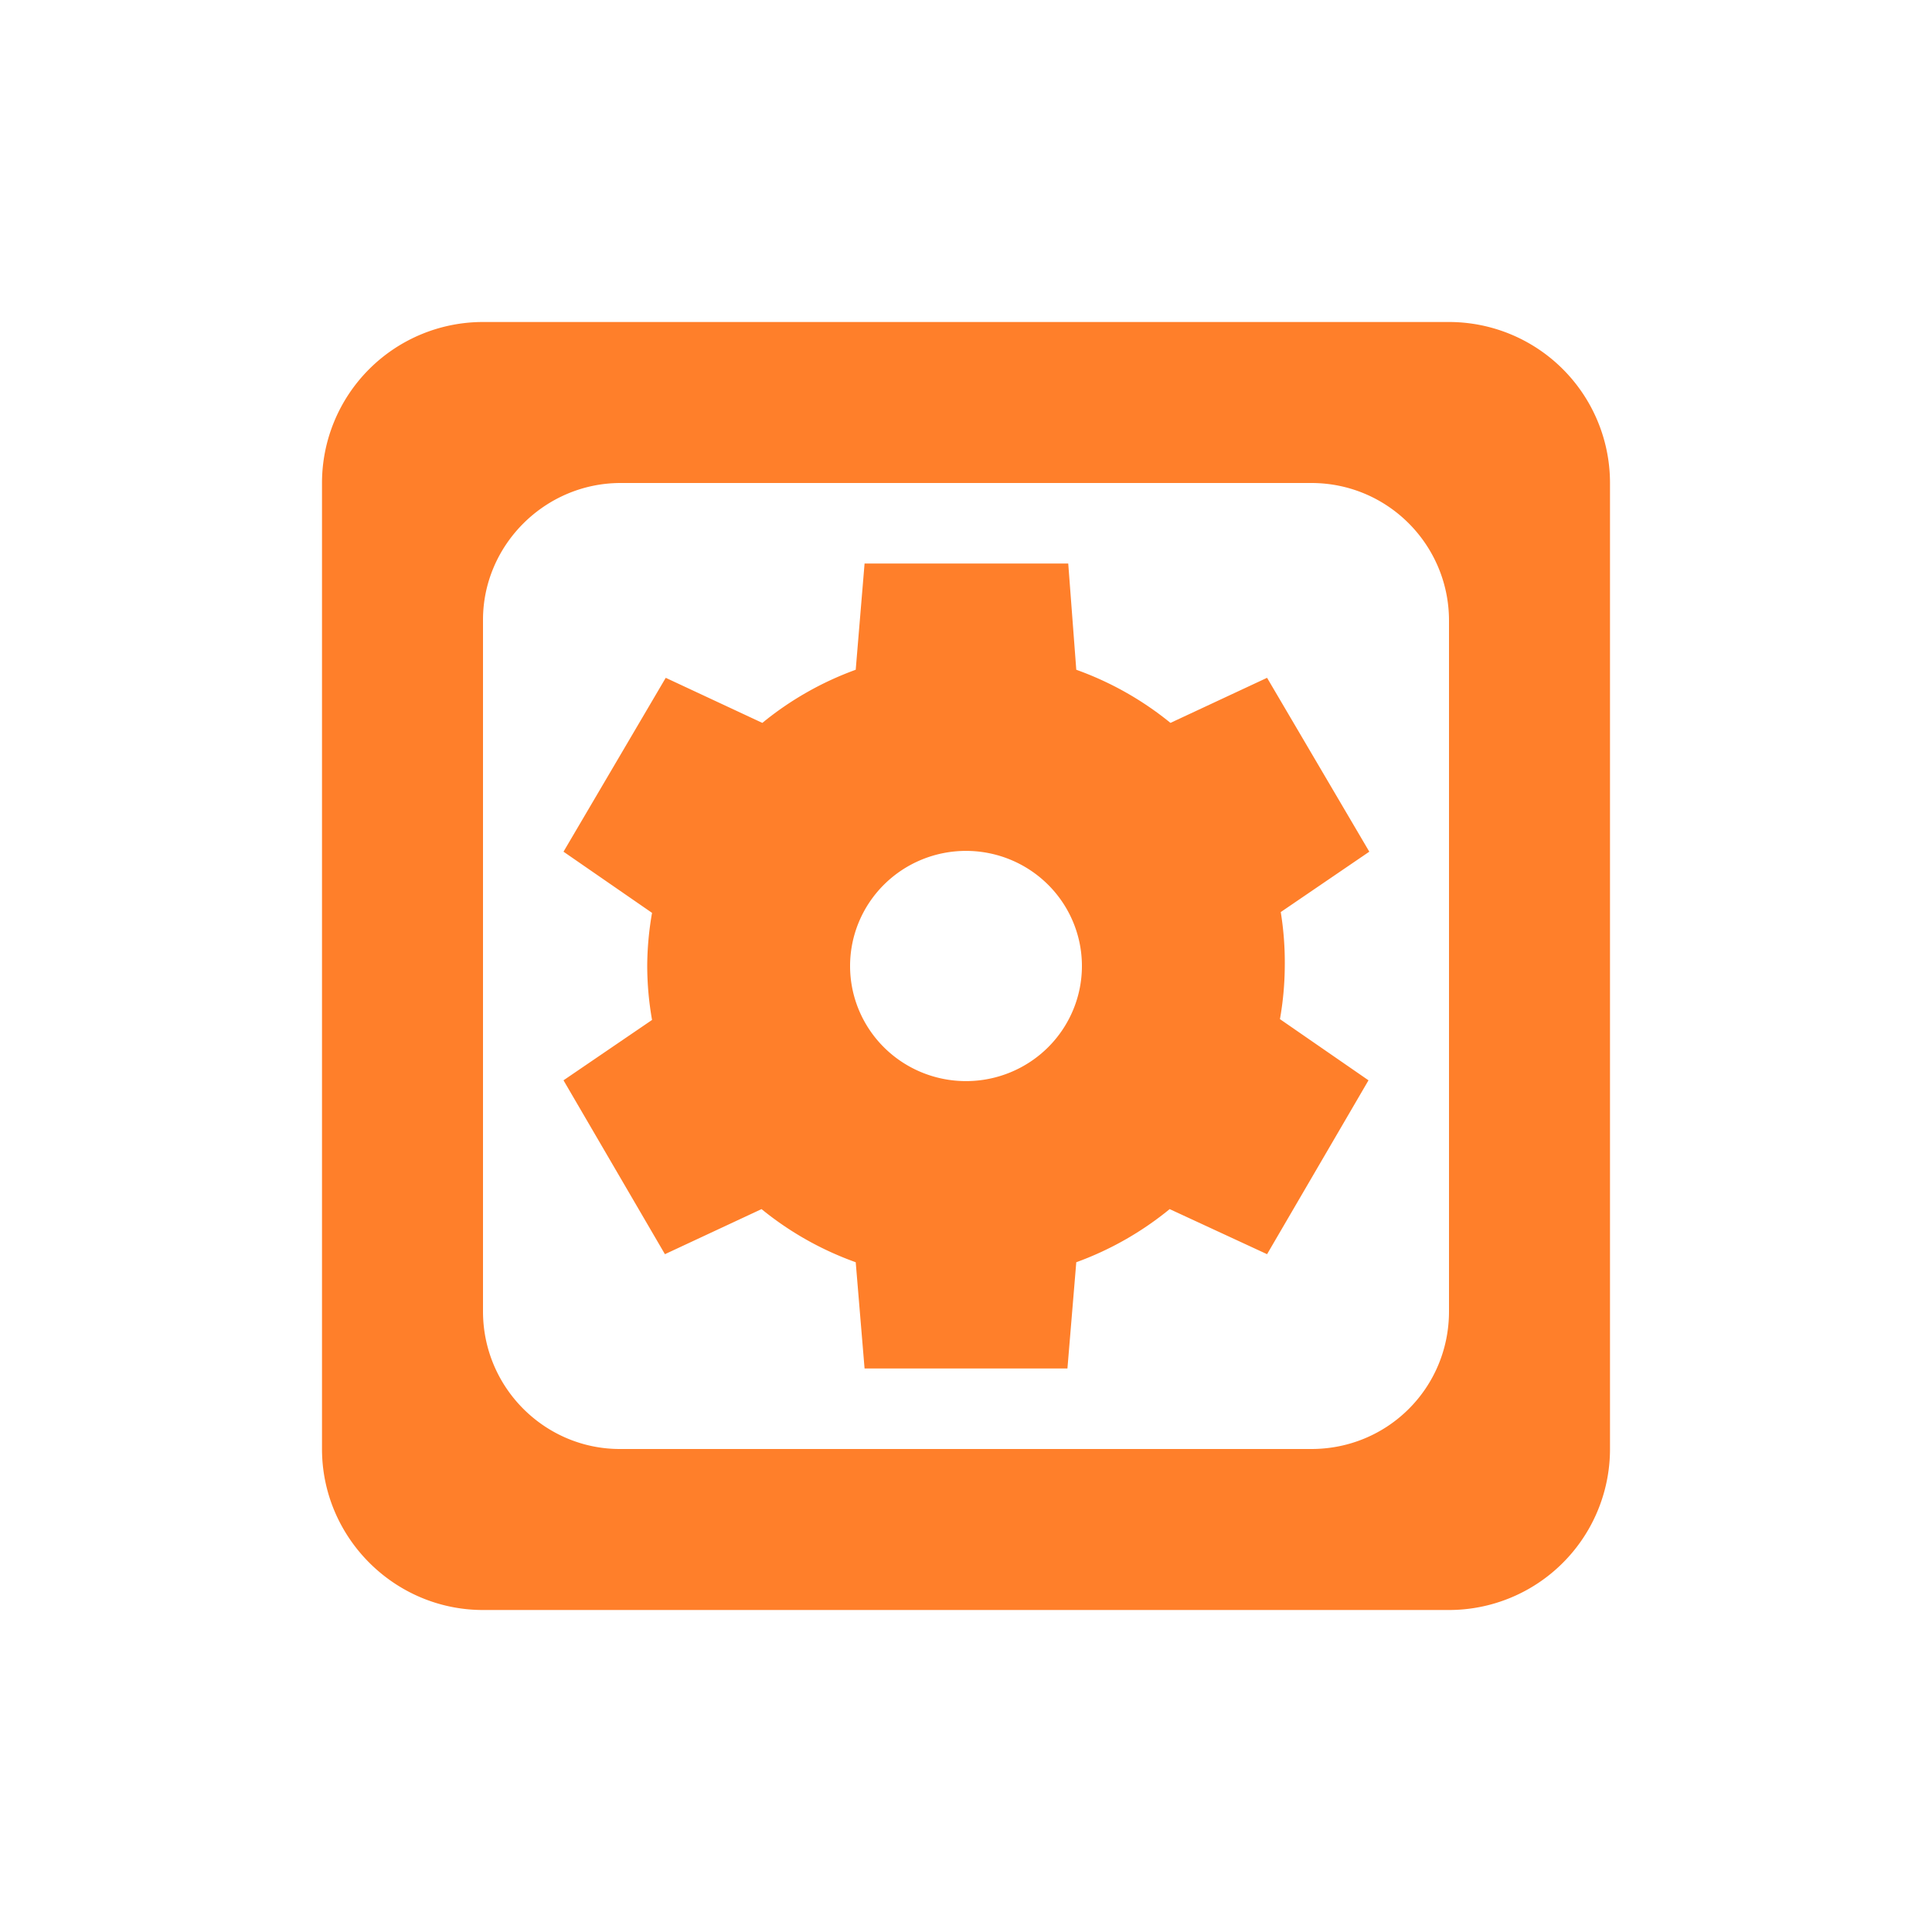 <svg xmlns="http://www.w3.org/2000/svg" width="24" height="24"><defs><style id="current-color-scheme"></style></defs><path d="M6 4a2 2 0 0 0-2 2v12c0 1.1.9 2 2 2h12a2 2 0 0 0 2-2V6a2 2 0 0 0-2-2H6zm1.71 2h8.58c.95 0 1.71.77 1.71 1.71v8.58c0 .95-.76 1.71-1.71 1.71H7.7C6.77 18 6 17.24 6 16.29V7.7C6 6.77 6.77 6 7.71 6zm3.03 1l-.11 1.32a3.96 3.93 0 0 0-1.16.66l-1.2-.56L7 10.58l1.1.76a3.96 3.93 0 0 0-.06.66 3.96 3.93 0 0 0 .06.67l-1.1.75 1.26 2.16 1.2-.56a3.96 3.93 0 0 0 1.17.66l.11 1.32h2.52l.11-1.32a3.96 3.93 0 0 0 1.16-.66l1.21.56L17 13.42l-1.1-.76a3.96 3.93 0 0 0 .06-.66 3.96 3.93 0 0 0-.05-.67l1.1-.75-1.27-2.16-1.2.56a3.96 3.93 0 0 0-1.17-.66L13.27 7h-2.53zM12 10.57A1.44 1.43 0 0 1 13.44 12 1.44 1.43 0 0 1 12 13.43 1.44 1.43 0 0 1 10.56 12 1.44 1.43 0 0 1 12 10.57z" fill="currentColor" color="#ff7f2a"/></svg>
